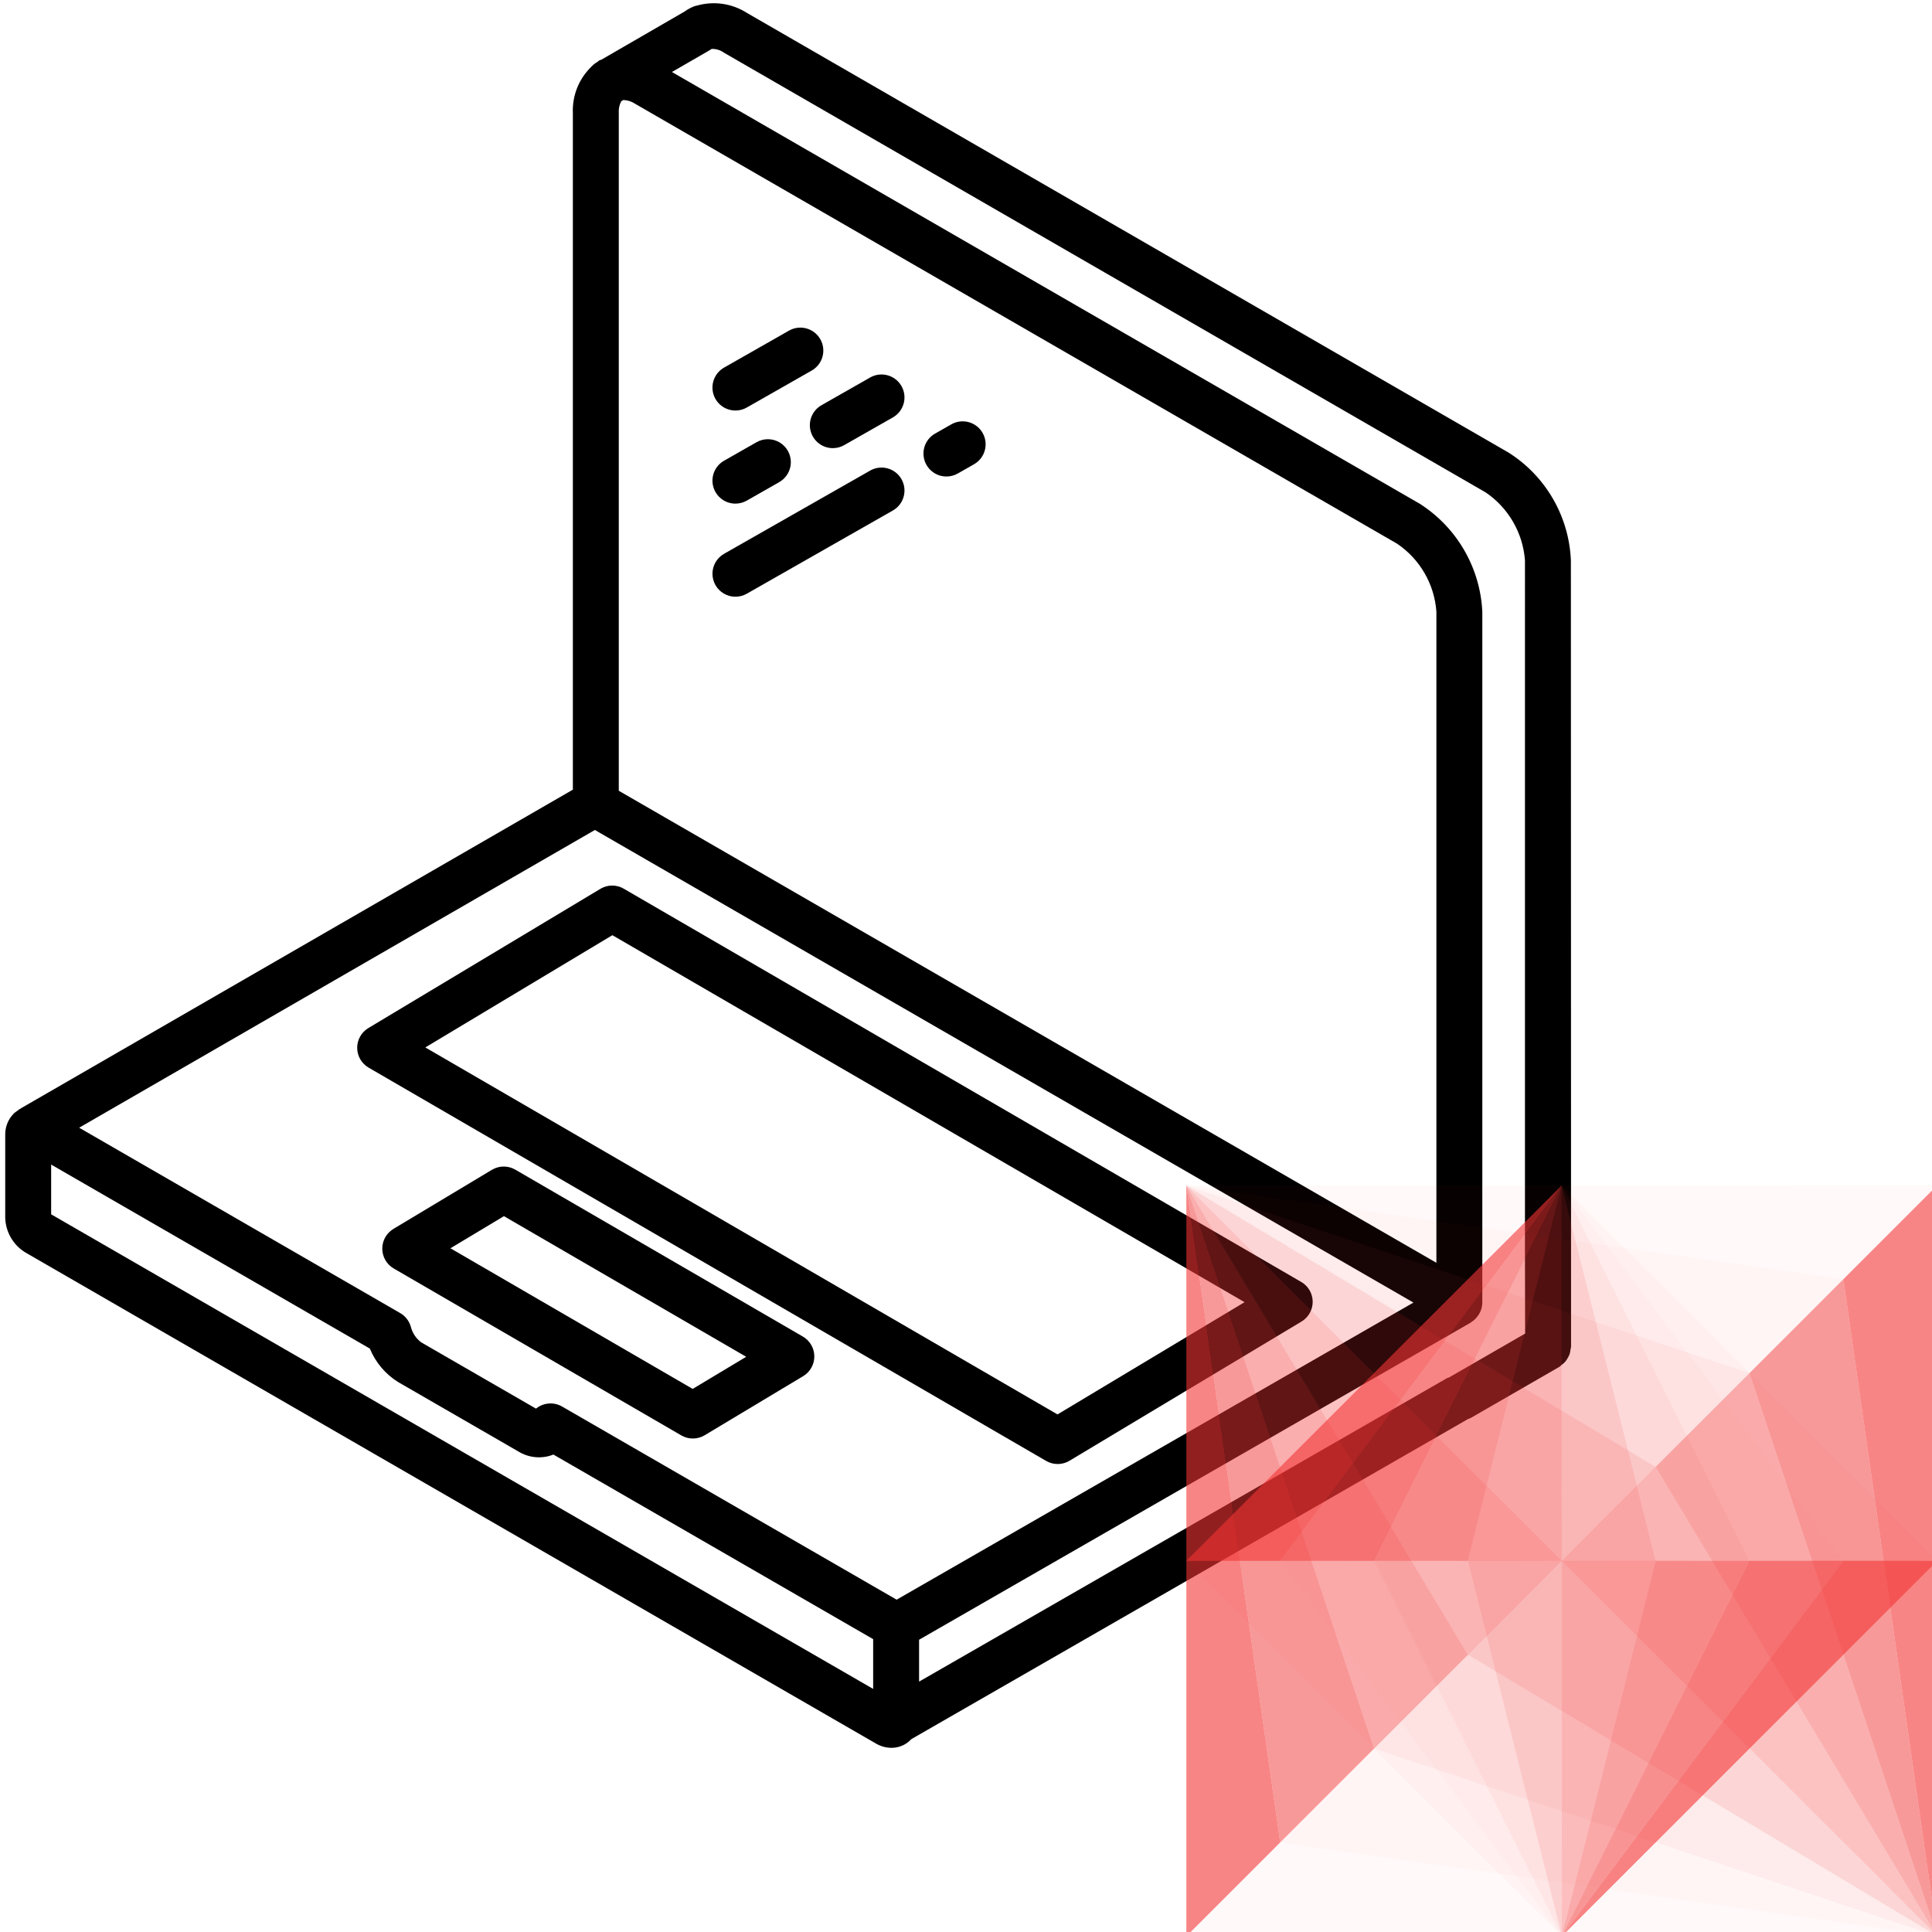 <?xml version="1.0" encoding="UTF-8" standalone="no"?>
<svg
   xmlns:dc="http://purl.org/dc/elements/1.1/"
   xmlns:cc="http://creativecommons.org/ns#"
   xmlns:rdf="http://www.w3.org/1999/02/22-rdf-syntax-ns#"
   xmlns:svg="http://www.w3.org/2000/svg"
   xmlns="http://www.w3.org/2000/svg"
   xmlns:sodipodi="http://sodipodi.sourceforge.net/DTD/sodipodi-0.dtd"
   xmlns:inkscape="http://www.inkscape.org/namespaces/inkscape"
   inkscape:version="1.0 (4035a4fb49, 2020-05-01)"
   sodipodi:docname="laptop.svg"
   xml:space="preserve"
   style="enable-background:new 0 0 511.892 511.892;"
   viewBox="0 0 511.892 511.892"
   y="0px"
   x="0px"
   id="Capa_1"
   version="1.1"><defs
   id="defs970" /><sodipodi:namedview
   inkscape:current-layer="g933"
   inkscape:window-maximized="1"
   inkscape:window-y="0"
   inkscape:window-x="0"
   inkscape:cy="242.57379"
   inkscape:cx="208.66255"
   inkscape:zoom="1.6755888"
   showgrid="false"
   id="namedview968"
   inkscape:window-height="1410"
   inkscape:window-width="3440"
   inkscape:pageshadow="2"
   inkscape:pageopacity="0"
   guidetolerance="10"
   gridtolerance="10"
   objecttolerance="10"
   borderopacity="1"
   bordercolor="#666666"
   pagecolor="#ffffff" />
<g
   id="g935">
	<g
   id="g933">
		<g
   transform="matrix(0.903,0,0,0.903,-22.297,0.857)"
   id="g931">
			<path
   id="path915"
   d="m 243.811,118.625 19.053,-10.852 c 3.234,-1.842 4.362,-5.957 2.52,-9.191 -1.842,-3.234 -5.957,-4.362 -9.191,-2.52 l -19.053,10.852 c -3.232,1.843 -4.36,5.957 -2.52,9.191 1.845,3.232 5.957,4.36 9.191,2.52 z" />
			<path
   id="path917"
   d="m 246.667,128.806 -9.526,5.428 c -2.657,1.513 -3.962,4.626 -3.177,7.582 0.785,2.956 3.462,5.012 6.52,5.007 1.168,0.001 2.316,-0.304 3.329,-0.885 l 9.526,-5.428 c 2.091,-1.192 3.387,-3.408 3.4,-5.815 0.013,-2.406 -1.258,-4.637 -3.335,-5.852 -2.079,-1.214 -4.647,-1.228 -6.737,-0.037 z" />
			<path
   id="path919"
   d="m 280.009,109.813 -14.289,8.138 c -2.658,1.513 -3.963,4.627 -3.178,7.583 0.785,2.956 3.462,5.013 6.52,5.009 v 0 c 1.167,0.001 2.315,-0.303 3.329,-0.882 l 14.289,-8.138 c 3.234,-1.842 4.362,-5.957 2.52,-9.191 -1.842,-3.233 -5.957,-4.361 -9.191,-2.519 z" />
			<path
   id="path921"
   d="m 280.009,137.126 -42.868,24.418 c -2.092,1.192 -3.389,3.409 -3.403,5.816 -0.014,2.407 1.258,4.639 3.336,5.855 2.078,1.216 4.647,1.231 6.739,0.039 l 42.868,-24.418 c 3.232,-1.843 4.36,-5.957 2.52,-9.191 -1.844,-3.233 -5.958,-4.361 -9.192,-2.519 z" />
			<path
   id="path923"
   d="m 303.818,123.563 -4.763,2.714 c -2.657,1.513 -3.962,4.626 -3.177,7.582 0.785,2.956 3.462,5.012 6.52,5.007 1.168,10e-4 2.316,-0.304 3.329,-0.885 l 4.763,-2.714 c 3.232,-1.842 4.359,-5.956 2.516,-9.188 -1.843,-3.232 -5.956,-4.358 -9.188,-2.516 z" />
			<path
   id="path925"
   d="m 485.614,163.471 c -0.541,-12.9 -7.372,-24.715 -18.283,-31.618 L 243.838,2.833 c -4.283,-2.733 -9.52,-3.534 -14.424,-2.204 -0.2,0.043 -0.397,0.077 -0.592,0.138 -0.046,0.016 -0.097,0.016 -0.142,0.034 -0.132,0.043 -0.263,0.089 -0.388,0.138 -0.971,0.382 -1.89,0.886 -2.735,1.499 l -24.342,14.084 c -0.233,0.117 -0.499,0.15 -0.726,0.282 -0.232,0.134 -0.398,0.351 -0.621,0.498 l -0.425,0.246 c -0.475,0.316 -0.906,0.693 -1.282,1.122 -3.637,3.543 -5.594,8.466 -5.383,13.539 V 230.752 L 30.93,324.188 c -0.146,0.064 -0.24,0.187 -0.379,0.259 -0.07,0.038 -0.15,0.049 -0.22,0.089 -0.227,0.158 -0.445,0.327 -0.654,0.508 -0.313,0.203 -0.608,0.432 -0.883,0.685 -1.675,1.651 -2.603,3.915 -2.569,6.267 v 24.336 c 0.107,4.186 2.332,8.031 5.908,10.211 l 249.586,144.099 c 1.371,0.806 2.93,1.237 4.52,1.25 1.411,0.005 2.798,-0.365 4.02,-1.072 0.679,-0.398 1.294,-0.895 1.826,-1.475 l 163.311,-93.904 c 0.298,-0.099 0.589,-0.218 0.87,-0.358 l 26.033,-15.013 c 0.224,-0.172 0.436,-0.359 0.635,-0.56 0.373,-0.265 0.717,-0.569 1.027,-0.906 0.522,-0.672 0.949,-1.412 1.269,-2.2 0.139,-0.443 0.23,-0.899 0.273,-1.362 0.073,-0.27 0.128,-0.544 0.164,-0.821 z M 206.252,32.208 c -0.082,-1.195 0.168,-2.39 0.722,-3.453 l 0.629,-0.363 c 1.248,0.043 2.458,0.438 3.491,1.138 l 223.487,129.026 c 6.716,4.513 10.984,11.864 11.572,19.934 V 369.575 L 206.252,231.073 Z M 280.89,494.602 39.7,355.352 v -14.599 l 93.513,53.993 c 1.669,4.083 4.589,7.531 8.342,9.849 l 35.132,20.283 c 2.903,1.823 6.464,2.264 9.724,1.204 0.217,-0.079 0.434,-0.164 0.645,-0.25 l 93.835,54.171 v 14.599 z m 6.89,-26.179 -98.179,-56.682 c -2.429,-1.399 -5.469,-1.15 -7.638,0.625 l -33.671,-19.441 c -1.491,-1.111 -2.56,-2.695 -3.033,-4.493 -0.461,-1.732 -1.592,-3.209 -3.145,-4.105 L 47.92,329.939 199.24,242.581 439.418,381.248 Z m 162.082,-65.204 c -0.189,0.086 -0.394,0.087 -0.577,0.192 l -154.921,89.056 v -12.288 l 161.882,-93.064 c 0.084,-0.048 0.128,-0.132 0.209,-0.183 0.571,-0.365 1.083,-0.814 1.518,-1.333 0.162,-0.188 0.313,-0.386 0.452,-0.591 0.387,-0.556 0.688,-1.169 0.891,-1.815 0.026,-0.086 0.064,-0.163 0.086,-0.25 0.147,-0.553 0.222,-1.123 0.225,-1.695 V 178.491 c -0.629,-12.876 -7.451,-24.652 -18.309,-31.602 L 221.844,20.176 l 10.441,-6.024 1.25,-0.752 c 1.282,-0.03 2.539,0.36 3.579,1.111 l 223.46,129 c 6.708,4.532 10.969,11.887 11.566,19.961 V 366.26 l 0.045,24.085 z" />
			<path
   id="path927"
   d="M 406.502,375.201 207.7,259.803 c -2.12,-1.238 -4.747,-1.219 -6.849,0.049 l -68.086,40.855 c -2.044,1.227 -3.287,3.443 -3.27,5.827 0.018,2.384 1.294,4.581 3.355,5.778 l 198.803,115.401 c 2.123,1.229 4.745,1.209 6.849,-0.053 l 68.085,-40.855 c 2.044,-1.227 3.287,-3.443 3.27,-5.827 -0.017,-2.382 -1.293,-4.58 -3.355,-5.777 z m -71.526,38.862 -185.487,-107.678 54.888,-32.934 185.487,107.678 z" />
			<path
   id="path929"
   d="M 260.272,391.227 175.877,342.24 c -2.123,-1.227 -4.745,-1.207 -6.849,0.053 l -28.901,17.342 c -2.044,1.227 -3.287,3.443 -3.27,5.827 0.018,2.384 1.293,4.581 3.355,5.778 l 84.395,48.987 c 2.123,1.229 4.745,1.209 6.849,-0.053 l 28.901,-17.342 c 2.044,-1.227 3.287,-3.443 3.27,-5.827 -0.017,-2.383 -1.293,-4.581 -3.355,-5.778 z m -32.342,15.349 -71.079,-41.263 15.704,-9.421 71.079,41.263 z" />
		</g>
	</g>
</g>
<g
   id="g937">
</g>
<g
   id="g939">
</g>
<g
   id="g941">
</g>
<g
   id="g943">
</g>
<g
   id="g945">
</g>
<g
   id="g947">
</g>
<g
   id="g949">
</g>
<g
   id="g951">
</g>
<g
   id="g953">
</g>
<g
   id="g955">
</g>
<g
   id="g957">
</g>
<g
   id="g959">
</g>
<g
   id="g961">
</g>
<g
   id="g963">
</g>
<g
   id="g965">
</g>
<g
   transform="matrix(0.38,0,0,0.38,218.594,123.273)"
   fill-rule="evenodd"
   fill="none"
   stroke-width="1"
   stroke="none"
   id="root"><g
     style="fill:#f33535"
     transform="matrix(2.109,0,0,2.109,250.078,500.255)"
     id="shape.primary"><g
       id="g3817"><path
         style="fill-opacity:0.6"
         id="path3801"
         d="M 16.397,233.62 0.877,249.138 V 0.862 L 31.91,218.105 Z M 233.607,16.377 249.123,0.862 V 249.138 L 218.094,31.892 233.608,16.377 Z" /><path
         style="fill-opacity:0.5"
         id="path3803"
         d="M 47.422,202.592 31.908,218.107 0.877,0.864 62.945,187.07 Z M 202.583,47.415 218.096,31.89 249.123,249.136 187.063,62.937 Z" /><path
         style="fill-opacity:0.4"
         id="path3805"
         d="M 78.456,171.554 62.942,187.072 0.877,0.863 93.972,156.039 Z M 171.549,78.45 187.065,62.935 249.123,249.136 156.036,93.968 Z" /><path
         style="fill-opacity:0.03"
         id="path3807"
         d="M 233.617,16.394 218.111,31.909 0.878,0.954 249.123,0.864 Z M 16.39,233.614 31.893,218.098 249.123,249.053 0.877,249.138 16.39,233.613 Z" /><path
         style="fill-opacity:0.05"
         id="path3809"
         d="M 202.592,47.431 187.086,62.954 0.878,0.954 218.113,31.907 202.593,47.431 Z M 47.407,202.576 62.921,187.046 249.121,249.053 31.891,218.1 Z" /><path
         style="fill-opacity:0.1"
         id="path3811"
         d="M 171.573,78.477 156.069,94.001 0.878,0.954 187.088,62.952 Z M 78.432,171.521 93.938,155.999 249.122,249.053 62.919,187.046 Z" /><path
         style="fill-opacity:0.2"
         id="path3813"
         d="M 140.557,109.521 125.003,125.003 0.877,0.952 156.071,93.999 Z M 109.45,140.486 124.995,125.002 249.123,249.055 93.936,156.001 Z" /><path
         style="fill-opacity:0.3"
         id="path3815"
         d="m 125,124.998 15.515,-15.517 15.52,-15.513 92.865,154.79 0.223,0.296 -0.124,-0.131 0.124,0.214 -0.296,-0.386 -123.83,-123.744 -15.508,15.51 L 93.971,156.039 1.105,1.247 0.877,0.953 1.007,1.084 0.877,0.864 1.18,1.257 Z" /></g><g
       id="g3835"><path
         style="fill-opacity:0.6"
         id="path3819"
         d="M 16.39,125.002 H 0.877 l 124.126,-124.14 -93.1,124.14 z m 217.218,-0.007 15.515,0.008 -124.12,124.135 93.091,-124.143 z" /><path
         style="fill-opacity:0.5"
         id="path3821"
         d="M 47.422,125.002 H 31.901 L 125.003,0.862 62.945,125.002 Z m 155.161,0 15.513,-0.007 -93.094,124.143 62.06,-124.136 z" /><path
         style="fill-opacity:0.4"
         id="path3823"
         d="M 78.456,125.002 H 62.942 L 125.003,0.862 93.972,125.002 Z m 93.093,0 h 15.516 l -62.063,124.136 31.034,-124.143 z" /><path
         style="fill-opacity:0.03"
         id="path3825"
         d="M 233.608,125.012 H 218.094 L 124.961,0.91 249.123,125.002 Z M 16.39,124.995 h 15.513 l 93.14,124.1 L 0.877,125.003 Z" /><path
         style="fill-opacity:0.05"
         id="path3827"
         d="M 202.574,125.012 187.063,125.029 124.961,0.91 218.097,125.012 Z m -155.152,-0.026 15.523,-0.007 62.097,124.116 -93.141,-124.1 15.52,-0.01 z" /><path
         style="fill-opacity:0.1"
         id="path3829"
         d="M 171.549,125.029 156.036,125.036 124.963,0.91 187.065,125.029 Z m -93.093,-0.05 15.516,-0.017 31.07,124.133 -62.1,-124.116 z" /><path
         style="fill-opacity:0.2"
         id="path3831"
         d="M 140.515,125.036 125.001,125.002 124.963,0.91 156.038,125.036 Z m -31.032,-0.074 15.513,0.034 0.046,124.1 L 93.97,124.962 Z" /><path
         style="fill-opacity:0.3"
         id="path3833"
         d="m 125.002,124.996 h 15.512 15.523 l -30.961,123.845 -0.034,0.252 v -0.128 l -0.039,0.172 0.039,-0.347 -0.046,-123.786 H 109.483 93.97 L 124.929,1.166 124.963,0.912 v 0.12 l 0.039,-0.169 -0.04,0.345 z" /></g></g><g
     transform="translate(40,354)"
     id="Group"><rect
       height="46"
       width="420"
       y="0"
       x="0"
       id="Rectangle-10" /></g></g></svg>
